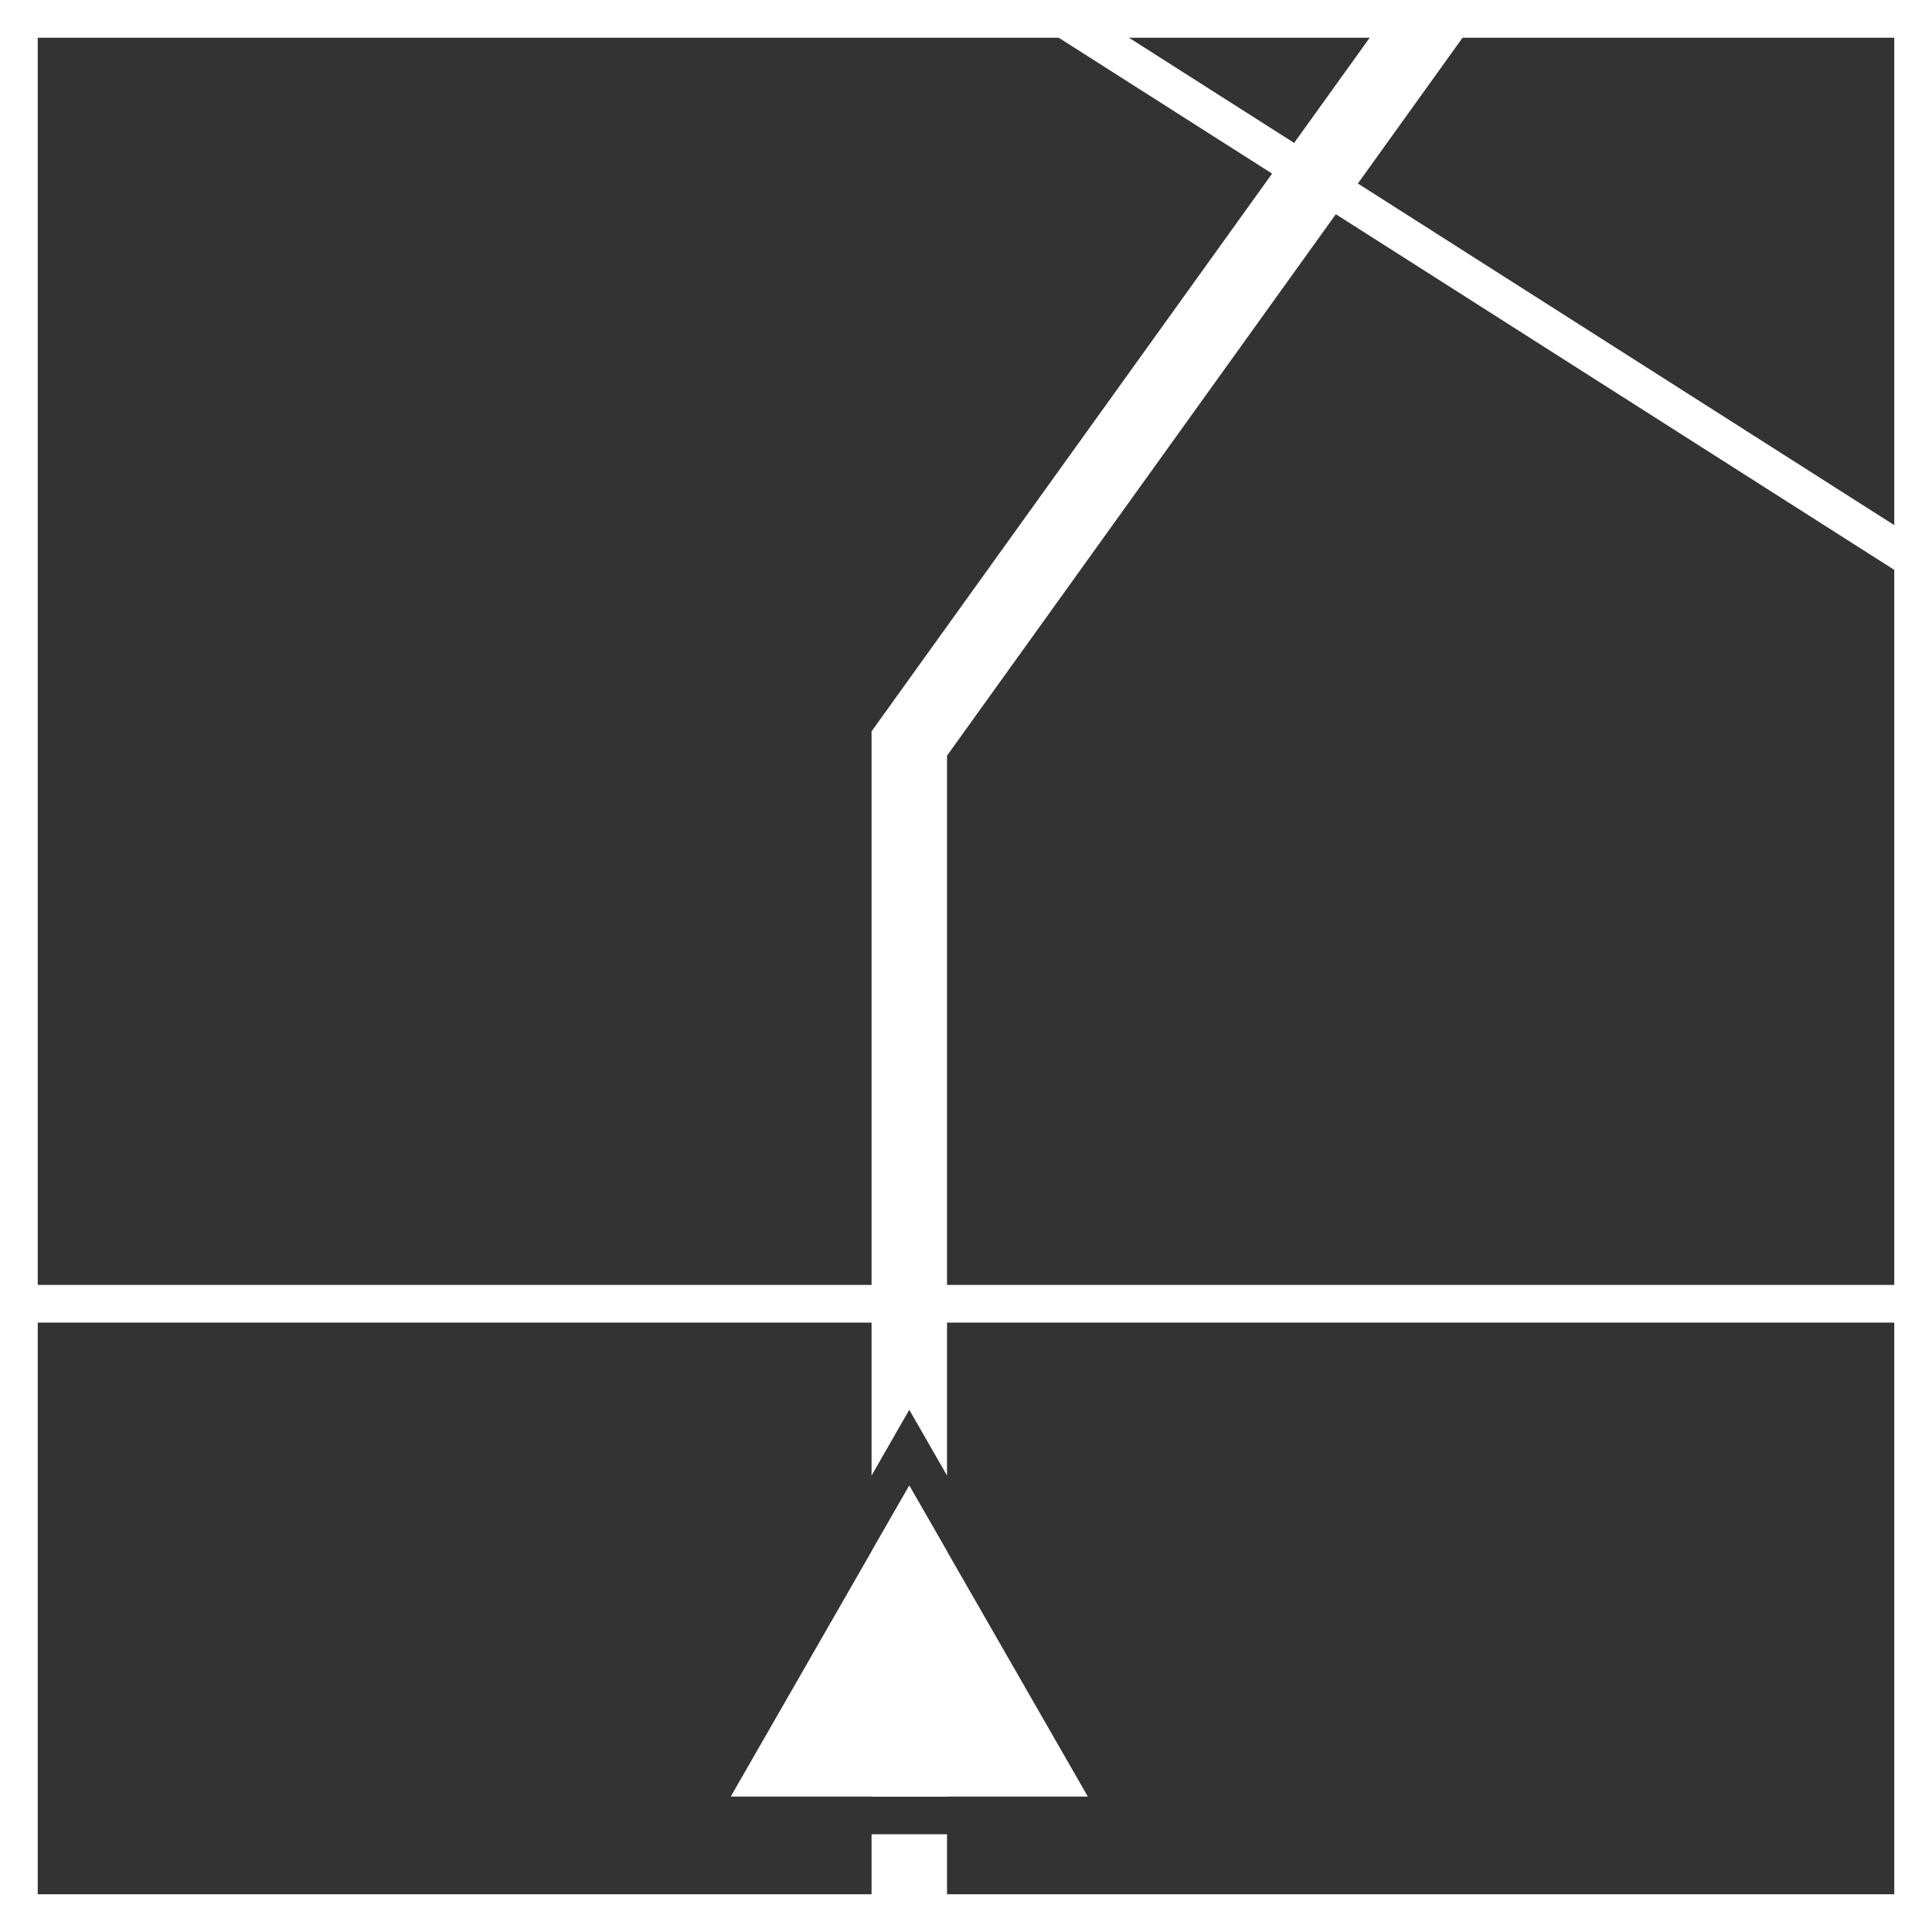 <svg xmlns="http://www.w3.org/2000/svg" id="Layer_1" viewBox="0 0 512 512"><rect x="0" y="0" width="512" height="512" fill="#333333" stroke="none"/><defs><clipPath id="clippath"><path d="M0 0h512v512H0z" style="fill:none"/></clipPath><style>.cls-2,.cls-3{fill:none}.cls-5{fill:#fff}.cls-2{stroke-width:10px}.cls-2,.cls-3{stroke:#fff;stroke-miterlimit:10}</style></defs><g style="clip-path:url(#clippath)"><path d="M502 10v492H10V10zm10-10H0v512h512z" class="cls-5"/><path d="m240.97 393.7 10 17.42v64.98h-20v-64.98zM230.97 486.1h20V512h-20zM388.44 8.82 250.97 200.26v190.78l-1.33-2.32-8.67-15.11-8.67 15.11-1.33 2.32V193.82L372.2-2.84z" class="cls-5"/><path d="M3.94 345.51H512M274.18 0 512 151.46" class="cls-2"/><path d="M288.28 476.1h-94.62l47.31-82.4z" class="cls-5"/></g></svg>